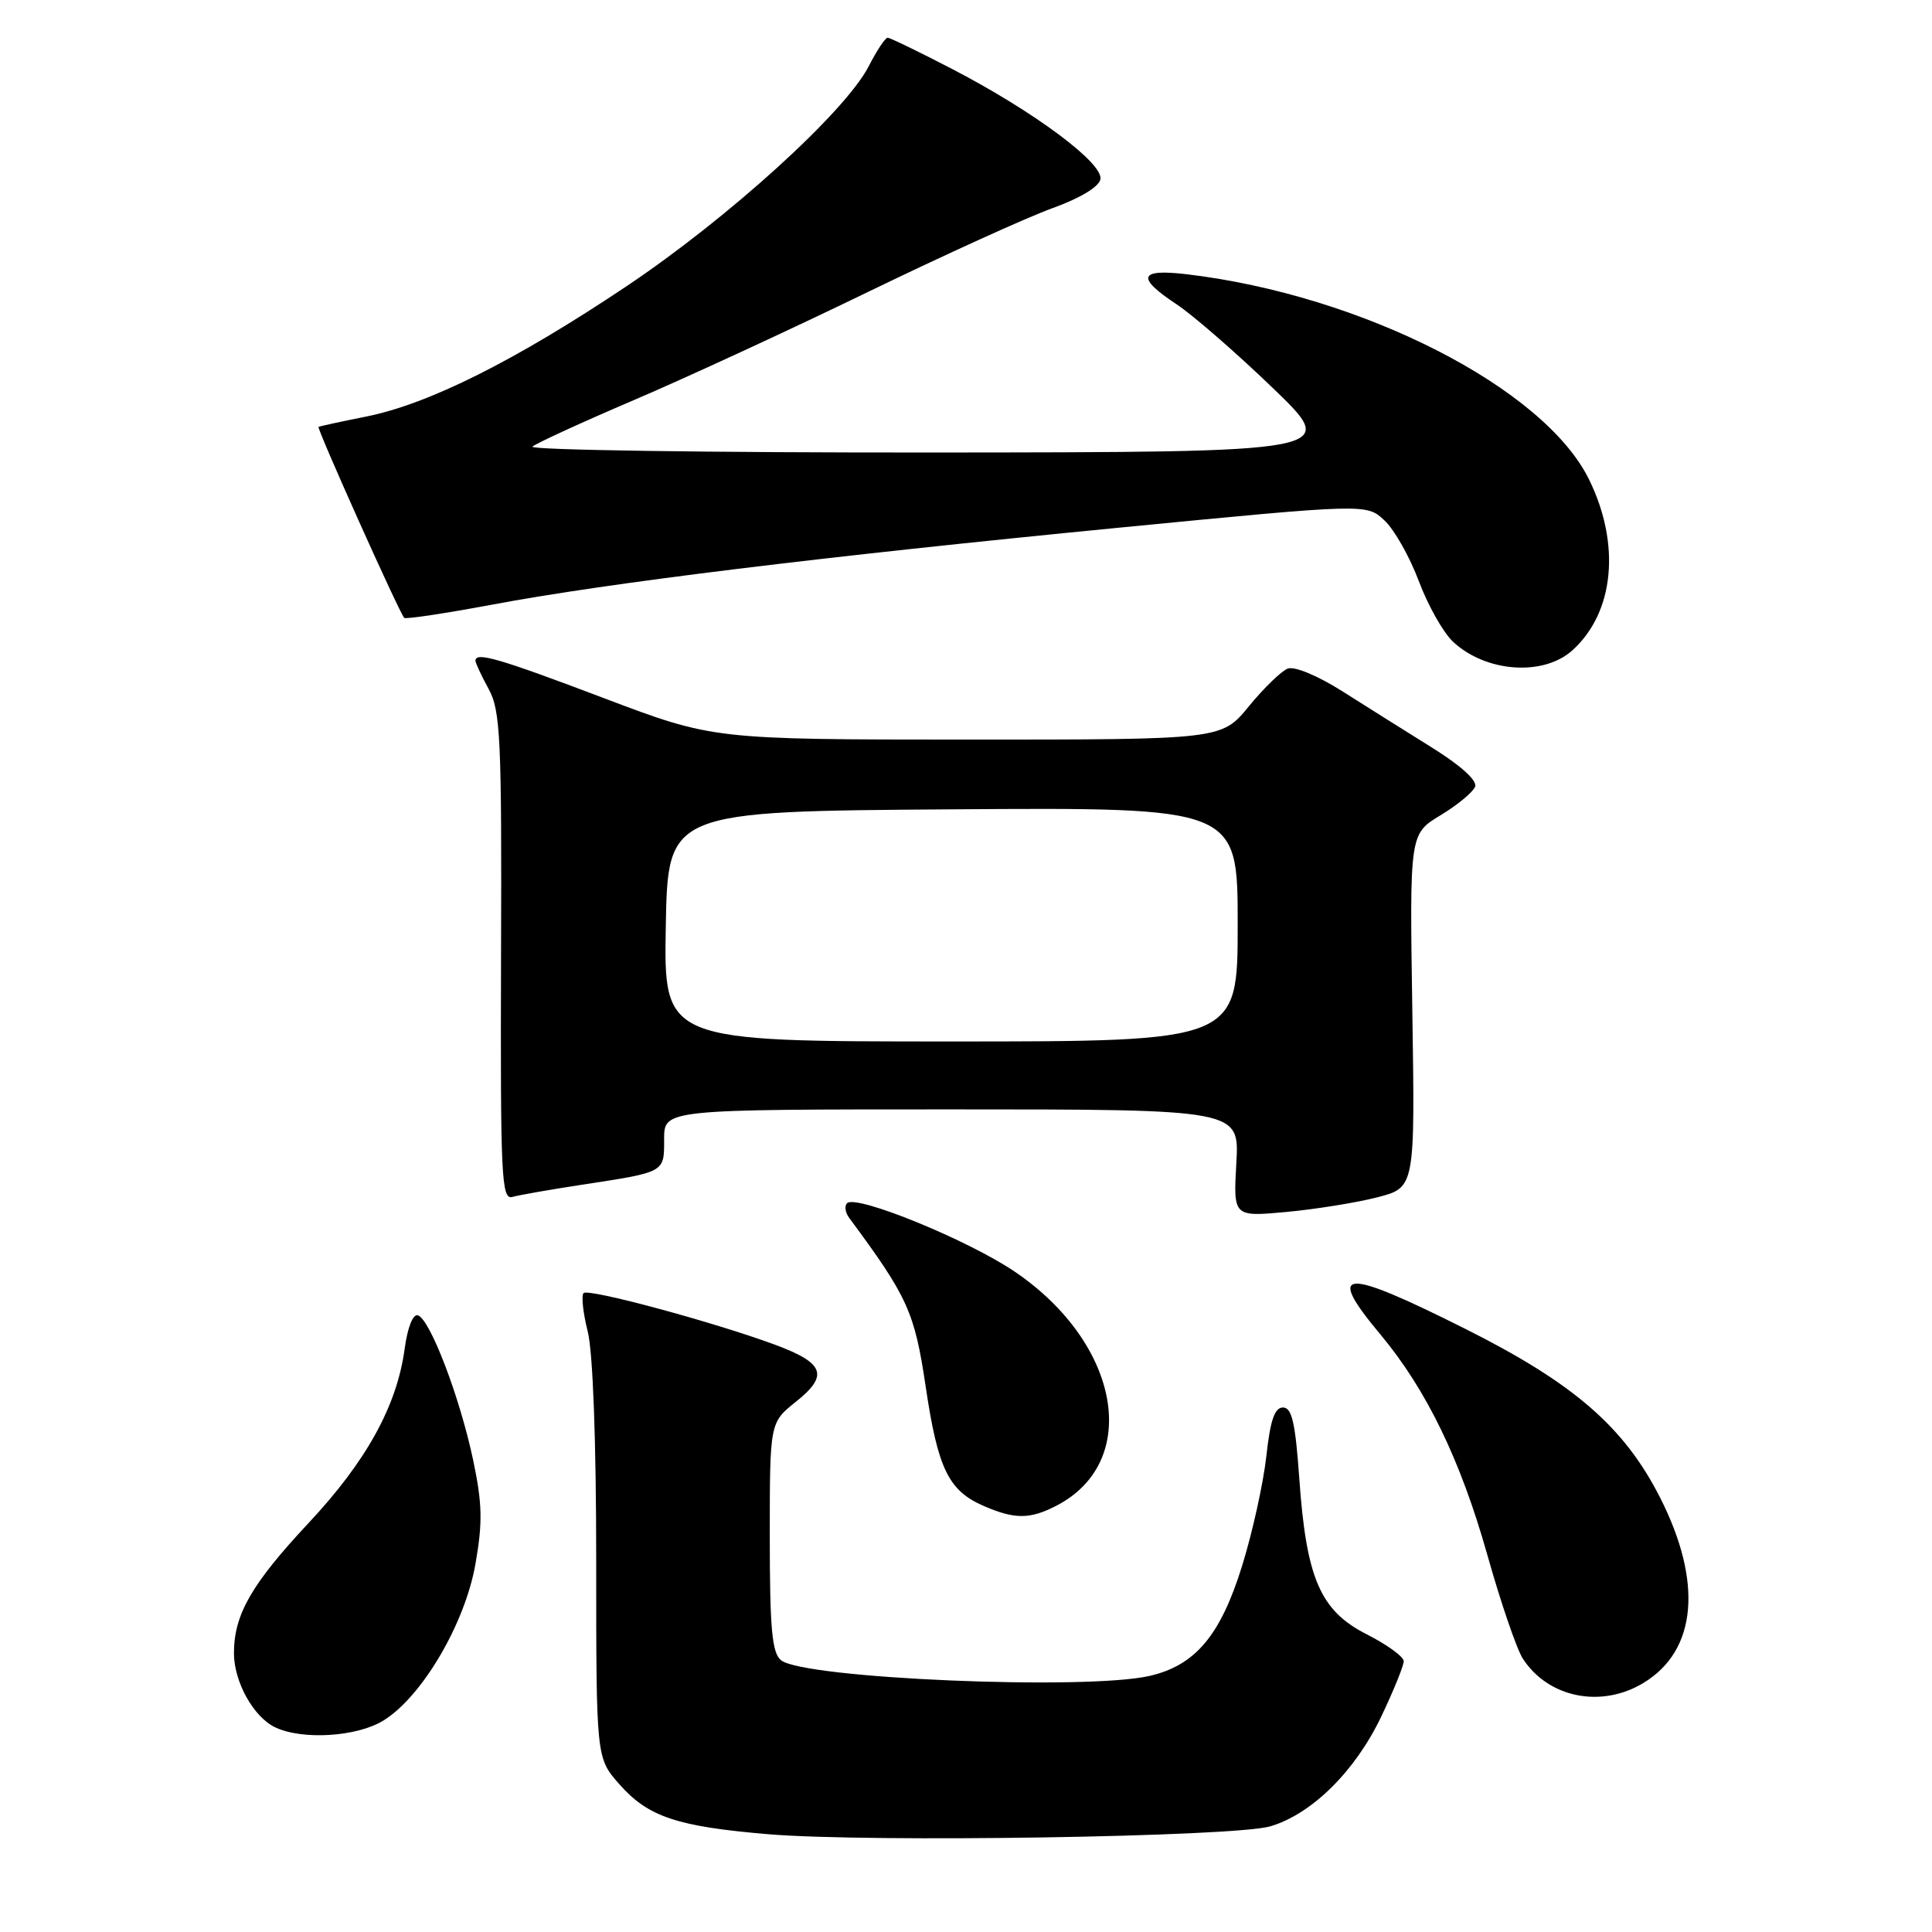 <?xml version="1.0" encoding="UTF-8" standalone="no"?>
<!DOCTYPE svg PUBLIC "-//W3C//DTD SVG 1.1//EN" "http://www.w3.org/Graphics/SVG/1.1/DTD/svg11.dtd" >
<svg xmlns="http://www.w3.org/2000/svg" xmlns:xlink="http://www.w3.org/1999/xlink" version="1.1" viewBox="0 0 256 256">
 <g >
 <path fill="currentColor"
d=" M 168.32 242.00 C 173.83 240.37 179.56 234.70 183.01 227.48 C 184.65 224.04 186.00 220.72 186.00 220.12 C 186.00 219.52 183.79 217.92 181.09 216.55 C 174.94 213.43 173.09 209.15 172.16 195.87 C 171.64 188.50 171.18 186.50 170.00 186.50 C 168.89 186.50 168.31 188.21 167.79 193.00 C 167.39 196.57 165.95 203.11 164.57 207.53 C 161.72 216.70 158.39 220.66 152.36 222.06 C 143.95 224.01 106.41 222.42 103.48 219.98 C 102.29 219.00 102.00 215.76 102.00 203.63 C 102.00 188.50 102.00 188.50 105.46 185.74 C 109.86 182.23 109.25 180.61 102.66 178.17 C 94.48 175.15 77.97 170.70 77.33 171.34 C 77.01 171.66 77.25 173.94 77.87 176.40 C 78.57 179.16 79.00 190.90 79.00 206.91 C 79.00 232.93 79.00 232.93 82.05 236.40 C 85.86 240.74 89.71 242.03 101.88 243.05 C 115.25 244.16 163.58 243.40 168.32 242.00 Z  M 50.77 228.00 C 55.89 224.88 61.62 215.15 63.00 207.23 C 63.97 201.69 63.91 199.24 62.68 193.40 C 60.92 185.11 56.99 174.81 55.38 174.29 C 54.72 174.07 54.01 175.87 53.62 178.71 C 52.60 186.28 48.56 193.62 40.84 201.86 C 33.30 209.93 31.00 213.95 31.00 219.06 C 31.00 222.83 33.57 227.47 36.42 228.86 C 40.00 230.59 47.23 230.16 50.77 228.00 Z  M 217.81 222.97 C 224.85 218.68 225.65 209.63 219.97 198.44 C 215.21 189.07 208.54 183.29 194.16 176.08 C 177.85 167.90 175.58 168.05 182.91 176.82 C 189.00 184.11 193.54 193.48 197.07 206.00 C 198.85 212.32 200.97 218.53 201.79 219.79 C 205.17 224.99 212.22 226.39 217.81 222.97 Z  M 139.97 199.52 C 151.24 193.69 148.48 178.04 134.50 168.53 C 128.34 164.33 113.43 158.24 112.24 159.43 C 111.87 159.80 112.00 160.68 112.54 161.40 C 120.28 171.85 121.19 173.86 122.65 183.68 C 124.27 194.62 125.68 197.52 130.33 199.54 C 134.45 201.33 136.46 201.33 139.97 199.52 Z  M 182.50 158.65 C 187.50 157.36 187.50 157.36 187.14 133.93 C 186.78 110.50 186.78 110.50 190.87 108.03 C 193.12 106.67 195.18 104.96 195.46 104.24 C 195.77 103.43 193.57 101.44 189.73 99.05 C 186.30 96.92 180.95 93.55 177.84 91.58 C 174.62 89.54 171.52 88.25 170.64 88.59 C 169.79 88.91 167.47 91.16 165.48 93.59 C 161.87 98.00 161.87 98.00 128.18 98.00 C 94.50 97.99 94.50 97.99 80.00 92.50 C 66.12 87.24 63.00 86.33 63.00 87.55 C 63.00 87.85 63.79 89.54 64.75 91.30 C 66.32 94.17 66.49 97.80 66.39 126.77 C 66.30 155.95 66.44 159.00 67.89 158.60 C 68.78 158.35 72.88 157.63 77.00 157.00 C 88.23 155.28 88.00 155.41 88.00 150.93 C 88.00 147.00 88.00 147.00 126.11 147.00 C 164.23 147.00 164.23 147.00 163.82 154.12 C 163.42 161.24 163.42 161.24 170.46 160.59 C 174.33 160.23 179.75 159.36 182.50 158.65 Z  M 208.35 86.17 C 213.89 81.18 214.78 72.15 210.57 63.56 C 204.63 51.41 180.48 39.09 157.25 36.34 C 150.90 35.59 150.51 36.75 155.90 40.32 C 158.05 41.74 163.79 46.73 168.65 51.41 C 177.50 59.92 177.50 59.92 123.55 59.96 C 93.88 59.98 70.03 59.63 70.55 59.18 C 71.07 58.73 77.12 55.95 84.00 53.01 C 90.88 50.07 104.83 43.63 115.00 38.69 C 125.17 33.76 136.20 28.75 139.49 27.57 C 143.12 26.26 145.62 24.76 145.81 23.75 C 146.22 21.63 137.06 14.81 126.24 9.18 C 121.81 6.88 117.93 5.00 117.62 5.00 C 117.30 5.00 116.18 6.69 115.12 8.76 C 112.05 14.78 96.52 28.89 83.00 37.94 C 68.24 47.82 56.78 53.55 48.50 55.20 C 45.20 55.86 42.37 56.47 42.21 56.57 C 41.94 56.73 52.88 81.13 53.56 81.87 C 53.75 82.07 58.99 81.28 65.20 80.12 C 80.53 77.24 108.99 73.75 148.29 69.92 C 181.08 66.73 181.08 66.73 183.45 68.96 C 184.76 70.18 186.80 73.80 188.00 77.00 C 189.20 80.20 191.23 83.81 192.52 85.02 C 196.85 89.09 204.50 89.65 208.35 86.17 Z  M 88.22 122.75 C 88.50 107.50 88.50 107.50 126.25 107.24 C 164.00 106.98 164.00 106.98 164.00 122.49 C 164.00 138.00 164.00 138.00 125.97 138.00 C 87.95 138.00 87.95 138.00 88.22 122.75 Z "/>
</g>
</svg>